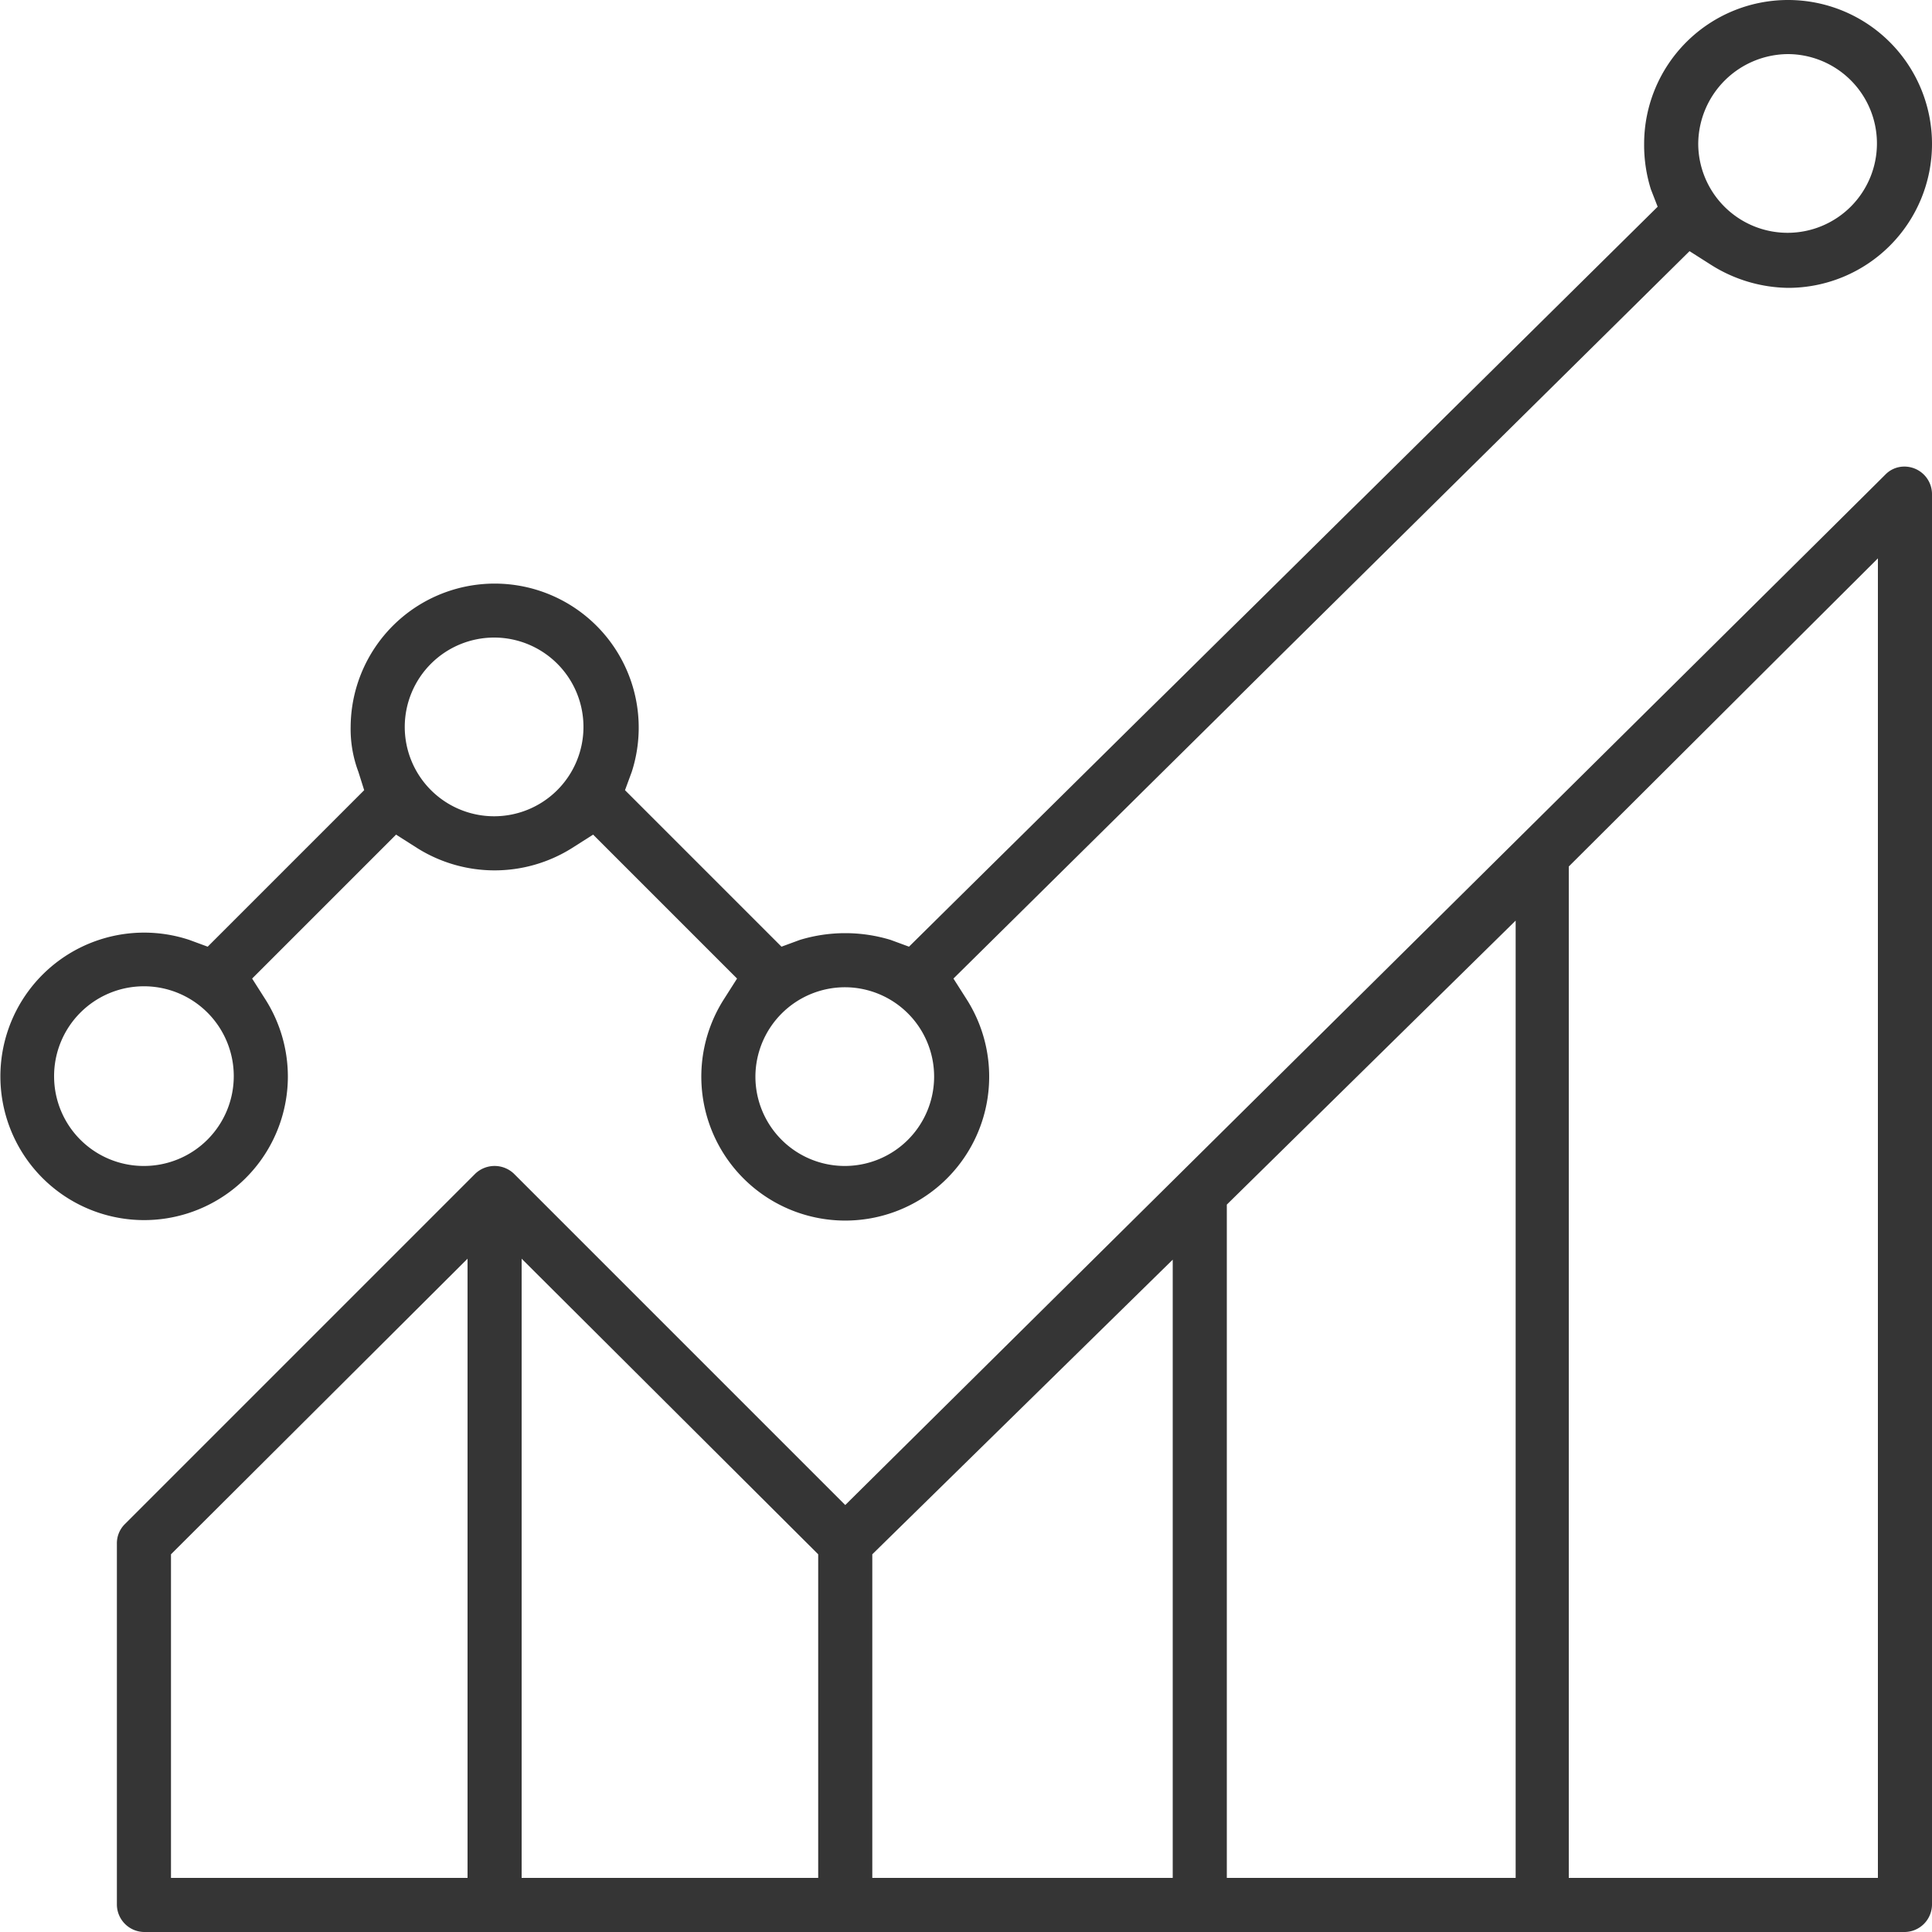 <svg xmlns="http://www.w3.org/2000/svg" width="20" height="20" viewBox="0 0 20 20">
  <defs>
    <style>
      .cls-1 {
        fill: #353535;
        fill-rule: evenodd;
      }
    </style>
  </defs>
  <path id="icon" class="cls-1" d="M1122.98,5688.15a1.492,1.492,0,0,0-.23-0.8l-0.14-.22,1.49-1.49,0.22,0.14a1.506,1.506,0,0,0,1.6,0l0.22-.14,1.49,1.49-0.14.22a1.49,1.49,0,1,0,2.52,0l-0.14-.22,7.62-7.53,0.22,0.14a1.528,1.528,0,0,0,.8.24,1.49,1.49,0,1,0-1.49-1.49,1.531,1.531,0,0,0,.07.47l0.07,0.18-7.75,7.66-0.19-.07a1.613,1.613,0,0,0-.94,0l-0.19.07-1.62-1.62,0.07-.19a1.491,1.491,0,1,0-2.91-.47,1.257,1.257,0,0,0,.08.47l0.06,0.19-1.62,1.62-0.19-.07A1.488,1.488,0,1,0,1122.98,5688.15Zm15.53-10.59a0.925,0.925,0,1,1-.93.93A0.935,0.935,0,0,1,1138.51,5677.56Zm-9.76,9.66a0.925,0.925,0,1,1-.93.93A0.928,0.928,0,0,1,1128.75,5687.22Zm-3.63-3.62a0.925,0.925,0,1,1-.93.92A0.926,0.926,0,0,1,1125.12,5683.6Zm-4.56,4.55a0.93,0.93,0,1,1,.93.92A0.928,0.928,0,0,1,1120.56,5688.15Zm19.15-6.32a0.273,0.273,0,0,0-.19.08c-0.56.56-10.77,10.67-10.77,10.67l-0.23-.23-3.2-3.2a0.29,0.29,0,0,0-.4,0l-3.63,3.63a0.279,0.279,0,0,0-.08.2v3.74a0.286,0.286,0,0,0,.28.28h18.23a0.286,0.286,0,0,0,.28-0.28v-14.61A0.286,0.286,0,0,0,1139.71,5681.83Zm-14.87,14.61h-3.07v-3.35l3.07-3.06v6.41Zm3.63,0h-3.07v-6.41l3.07,3.06v3.35Zm3.67,0h-3.11v-3.35l3.11-3.05v6.4Zm3.55,0h-2.99v-6.97l2.99-2.94v9.91Zm3.75,0h-3.2v-10.47l3.2-3.19v13.66Z" transform="translate(-1120 -5677)"/>
</svg>
